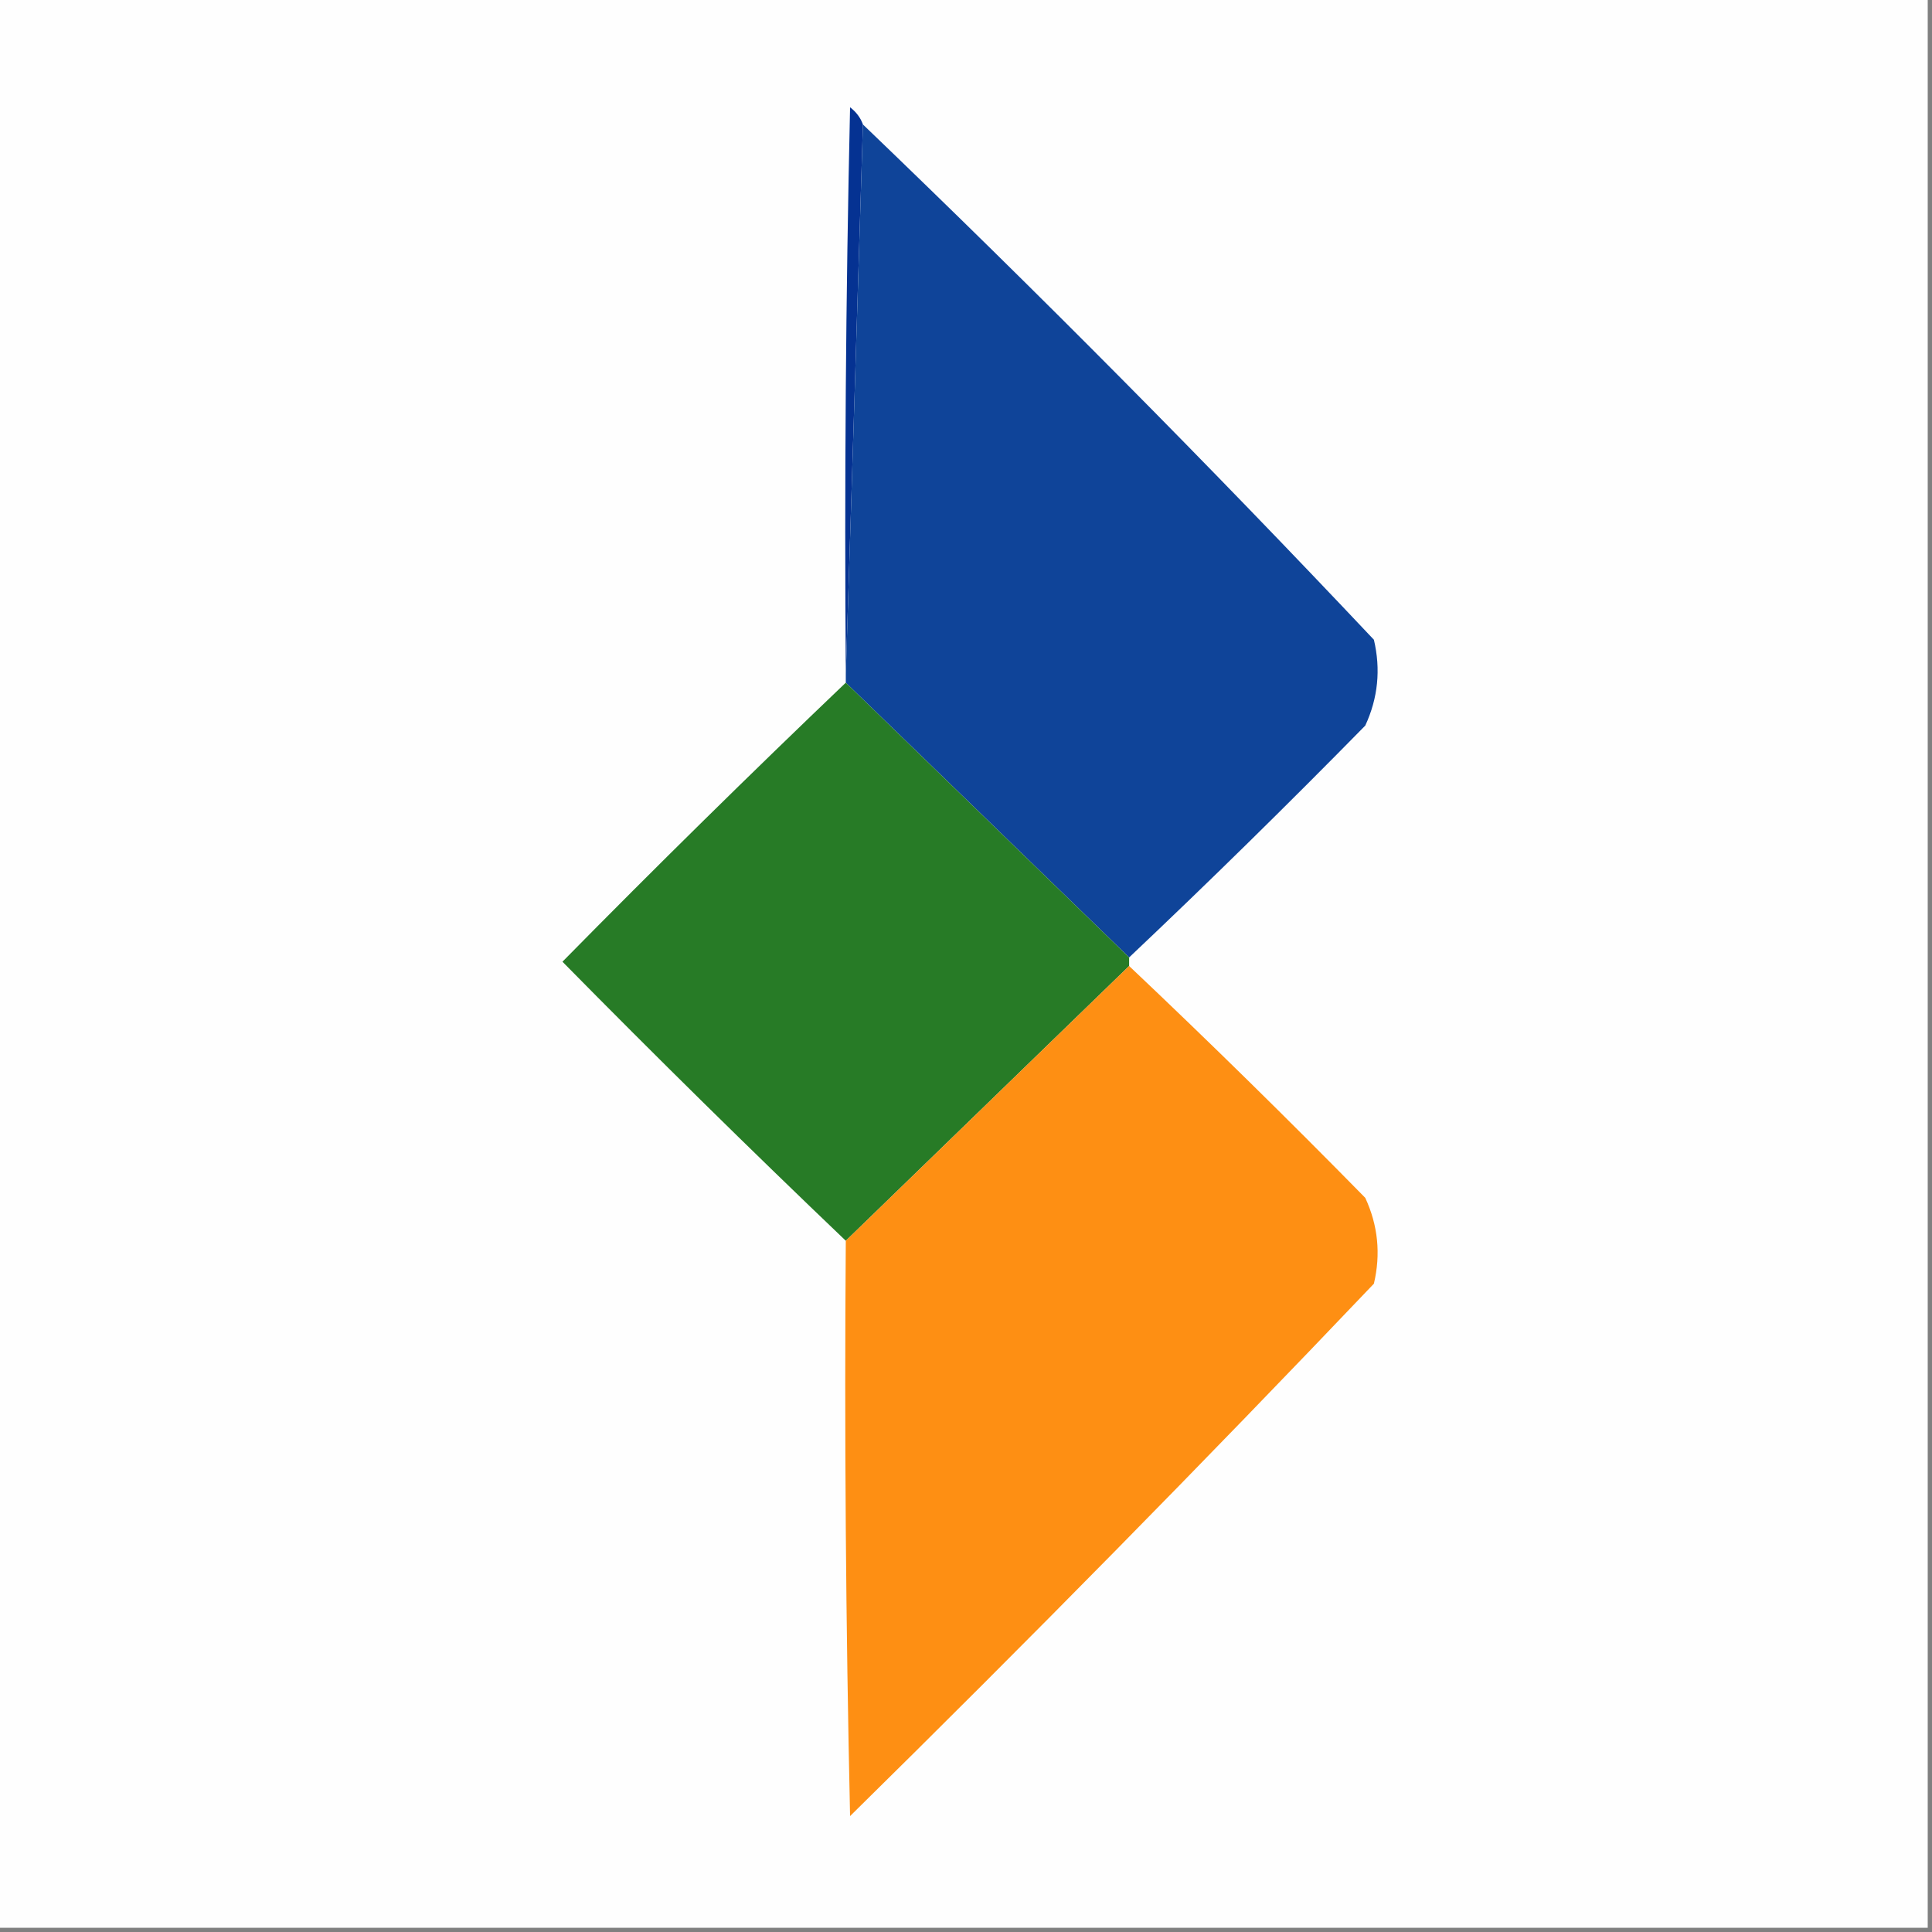 <svg width="32" height="32" viewBox="0 0 32 32" fill="none" xmlns="http://www.w3.org/2000/svg">
    <rect x="0" y="0" width="32" height="32" fill="#808080" stroke="none"/>
    <g clip-path="url(#clip0_3346_2588)">
        <path fill-rule="evenodd" clip-rule="evenodd"
            d="M-0.071 -0.07C10.596 -0.07 21.262 -0.07 31.929 -0.07C31.929 10.596 31.929 21.263 31.929 31.93C21.262 31.93 10.596 31.93 -0.071 31.93C-0.071 21.263 -0.071 10.596 -0.071 -0.07Z"
            fill="#FEFEFE" />
        <path fill-rule="evenodd" clip-rule="evenodd"
            d="M14.293 2.062C14.2 5.11 14.105 8.144 14.009 11.164C13.985 8.035 14.009 4.906 14.08 1.777C14.182 1.855 14.253 1.95 14.293 2.062Z"
            fill="#053292" />
        <path fill-rule="evenodd" clip-rule="evenodd"
            d="M14.293 2.062C17.184 4.835 20.005 7.679 22.756 10.596C22.872 11.088 22.824 11.563 22.613 12.018C21.328 13.327 20.025 14.607 18.702 15.858C17.138 14.341 15.573 12.824 14.009 11.307C14.009 11.259 14.009 11.212 14.009 11.165C14.105 8.145 14.2 5.11 14.293 2.062Z"
            fill="#0F4499" />
        <path fill-rule="evenodd" clip-rule="evenodd"
            d="M14.009 11.307C15.573 12.824 17.138 14.341 18.702 15.858C18.702 15.905 18.702 15.953 18.702 16C17.138 17.517 15.573 19.034 14.009 20.551C12.426 19.039 10.861 17.498 9.316 15.929C10.861 14.359 12.426 12.819 14.009 11.307Z"
            fill="#277B26" />
        <path fill-rule="evenodd" clip-rule="evenodd"
            d="M18.702 16C20.025 17.251 21.328 18.531 22.613 19.84C22.824 20.295 22.872 20.77 22.756 21.262C19.915 24.245 17.023 27.184 14.08 30.08C14.009 26.904 13.985 23.728 14.009 20.551C15.573 19.034 17.138 17.517 18.702 16Z"
            fill="#FE8F13" />
    </g>
    <defs>
        <clipPath id="clip0_3346_2588">
            <rect width="32" height="32" fill="white" />
        </clipPath>
    </defs>
</svg>